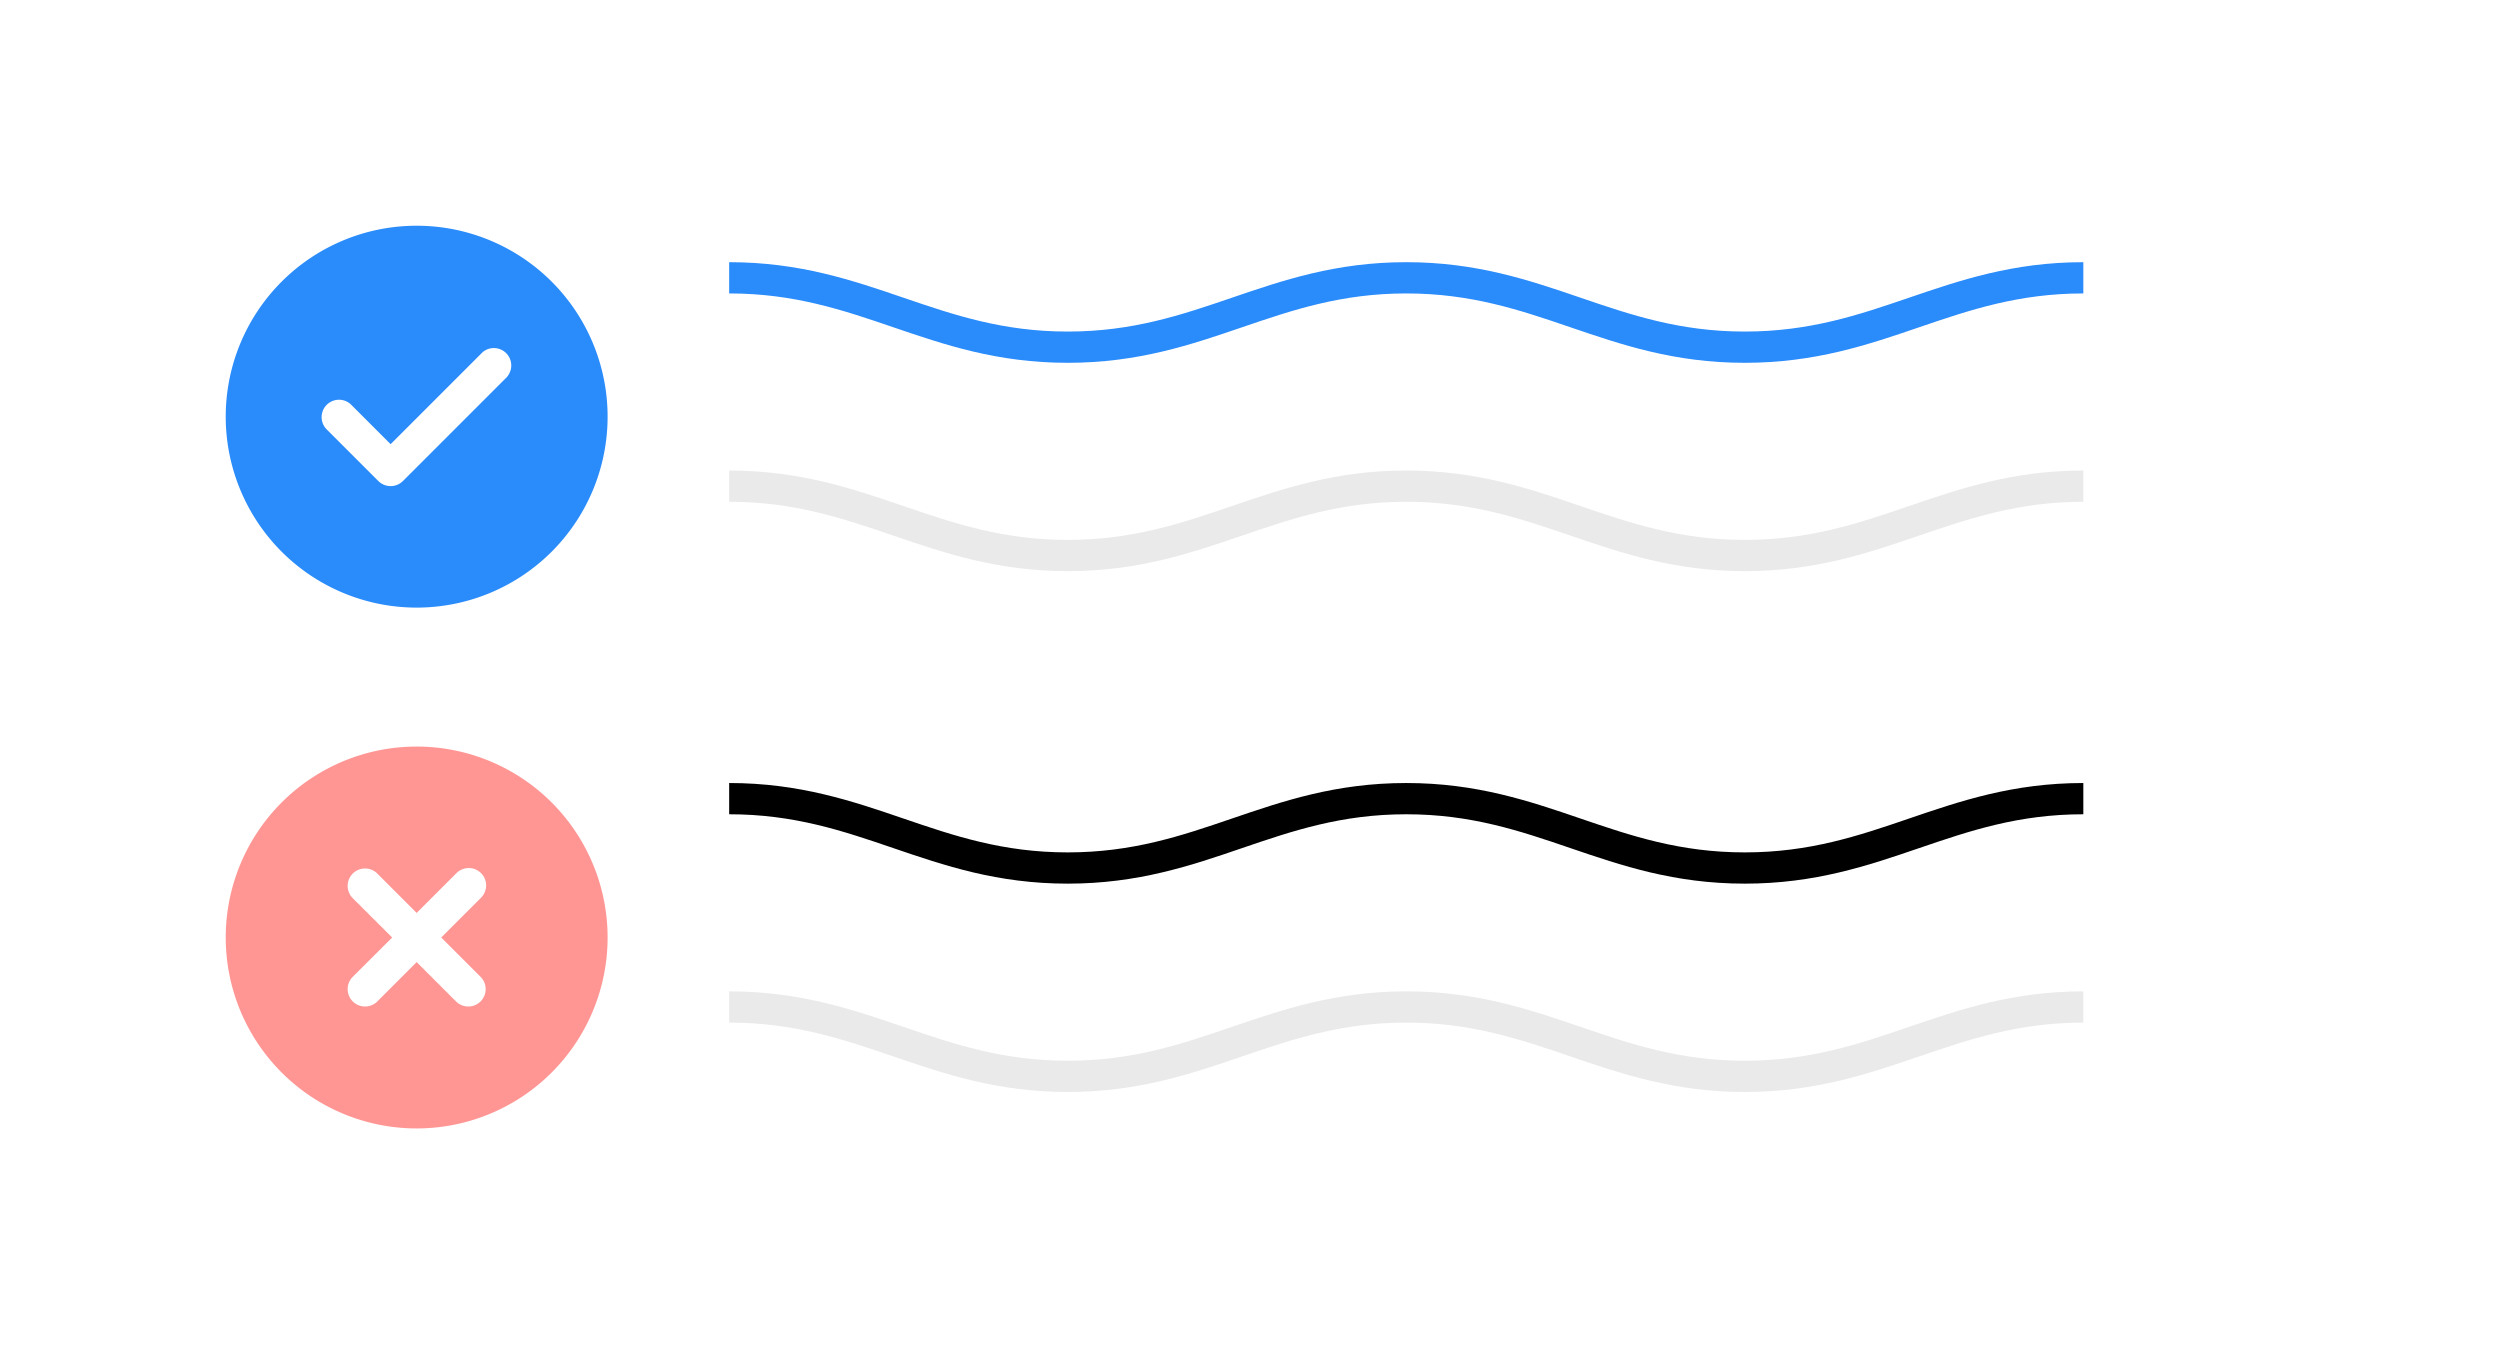 <svg xmlns="http://www.w3.org/2000/svg" width="24" height="13" fill="none"><g clip-path="url(#a)"><path stroke="#2A8BFB" stroke-width=".3" d="M20 2.667c-1.3 0-1.95.666-3.25.666s-1.95-.666-3.25-.666-1.95.666-3.25.666S8.3 2.667 7 2.667"/></g><g clip-path="url(#b)"><path stroke="#EAEAEA" stroke-width=".3" d="M20 4.667c-1.3 0-1.95.666-3.25.666s-1.95-.666-3.25-.666-1.95.666-3.25.666S8.3 4.667 7 4.667"/></g><g clip-path="url(#c)"><path stroke="#000" stroke-width=".3" d="M20 7.667c-1.3 0-1.95.666-3.25.666s-1.95-.666-3.25-.666-1.95.666-3.25.666S8.3 7.667 7 7.667"/></g><g clip-path="url(#d)"><path stroke="#EAEAEA" stroke-width=".3" d="M20 9.667c-1.3 0-1.95.666-3.25.666s-1.95-.666-3.25-.666-1.95.666-3.25.666S8.3 9.667 7 9.667"/></g><path fill="#FF9694" fill-rule="evenodd" d="M4 7.167a1.833 1.833 0 1 0 0 3.666 1.833 1.833 0 0 0 0-3.666Zm.618 1.215a.167.167 0 0 1 0 .236L4.236 9l.382.382a.167.167 0 0 1-.236.236L4 9.236l-.382.382a.167.167 0 0 1-.236-.236L3.765 9l-.383-.382a.167.167 0 0 1 .236-.236L4 8.764l.382-.382a.167.167 0 0 1 .236 0Z" clip-rule="evenodd"/><path fill="#2A8BFB" fill-rule="evenodd" d="M4 2.167a1.833 1.833 0 1 0 0 3.666 1.833 1.833 0 0 0 0-3.666Zm.868 1.45a.167.167 0 0 0-.236-.235l-.882.882-.382-.382a.167.167 0 0 0-.236.236l.5.5c.066.065.171.065.236 0l1-1Z" clip-rule="evenodd"/><defs><clipPath id="a"><path fill="#fff" d="M20 4V2H7v2z"/></clipPath><clipPath id="b"><path fill="#fff" d="M20 6V4H7v2z"/></clipPath><clipPath id="c"><path fill="#fff" d="M20 9V7H7v2z"/></clipPath><clipPath id="d"><path fill="#fff" d="M20 11V9H7v2z"/></clipPath></defs></svg>